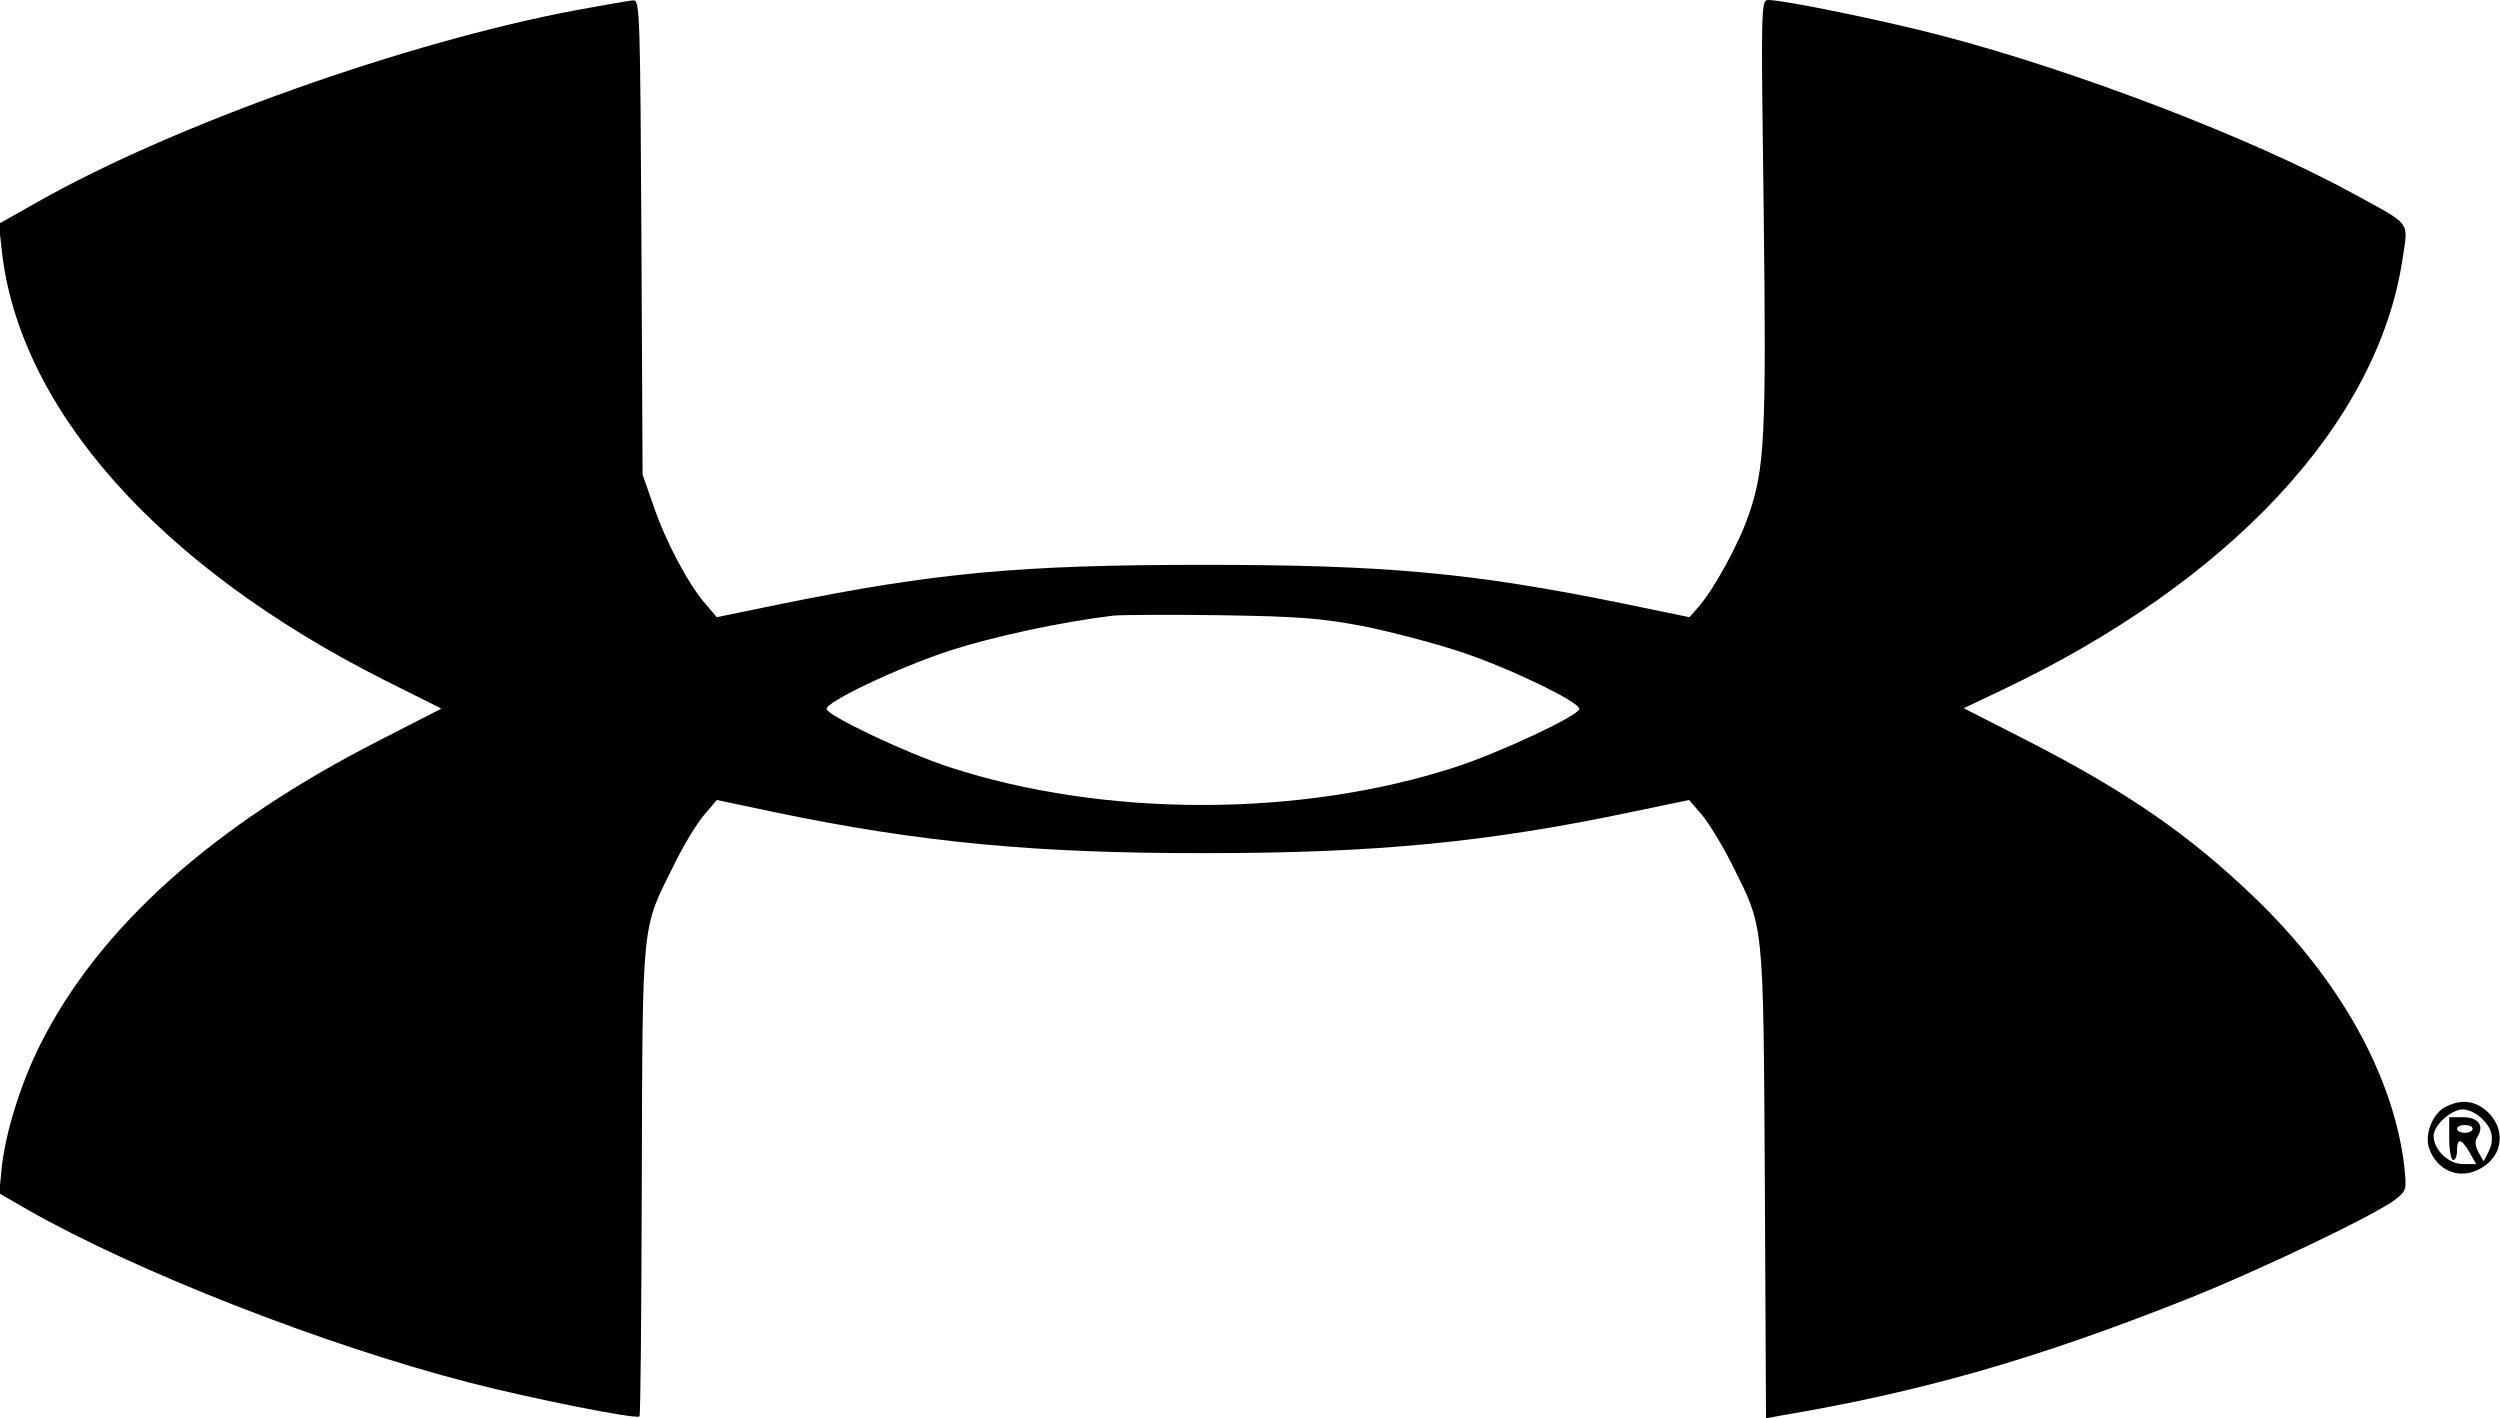 <?xml version="1.0" standalone="no"?>
<!DOCTYPE svg PUBLIC "-//W3C//DTD SVG 20010904//EN"
 "http://www.w3.org/TR/2001/REC-SVG-20010904/DTD/svg10.dtd">
<svg version="1.0" xmlns="http://www.w3.org/2000/svg"
 width="640pt" height="363pt" viewBox="0 0 640 363"
 preserveAspectRatio="xMidYMid meet">

<g transform="translate(0,363) scale(0.1,-0.1)"
fill="#000000" stroke="none">
<path d="M1475 3604 c-436 -82 -1031 -294 -1377 -490 l-101 -57 7 -63 c42
-408 402 -814 982 -1106 l144 -72 -158 -81 c-426 -217 -717 -478 -868 -777
-50 -99 -91 -229 -100 -321 l-6 -62 73 -42 c277 -158 760 -347 1129 -442 158
-41 429 -95 437 -87 3 2 5 274 6 603 2 674 -1 642 82 808 24 50 59 107 77 128
l33 39 147 -31 c374 -78 672 -106 1108 -105 433 0 721 28 1090 106 l144 30 33
-38 c18 -22 53 -79 78 -129 81 -163 79 -134 83 -813 l3 -603 37 7 c357 60 652
144 1035 296 185 73 491 219 540 258 28 22 28 25 22 84 -27 229 -163 476 -381
686 -168 162 -328 273 -588 406 l-159 81 95 45 c589 279 967 686 1029 1108 14
95 24 82 -126 164 -261 143 -711 315 -1055 405 -149 39 -404 91 -443 91 -19 0
-19 -14 -12 -537 7 -580 3 -663 -39 -783 -25 -73 -89 -190 -129 -235 l-22 -25
-165 34 c-391 80 -610 100 -1080 100 -469 0 -685 -20 -1080 -100 l-165 -34
-28 33 c-44 49 -104 163 -134 252 l-28 80 -3 608 c-3 563 -4 607 -20 606 -9 0
-75 -12 -147 -25z m2015 -1577 c69 -14 181 -43 250 -66 126 -42 304 -128 303
-146 -1 -17 -204 -112 -318 -149 -397 -129 -899 -129 -1294 0 -111 36 -313
132 -315 149 -2 18 181 105 314 149 115 37 287 74 420 90 19 2 143 3 275 1
203 -3 259 -8 365 -28z"/>
<path d="M6258 795 c-32 -18 -52 -72 -39 -106 20 -55 74 -78 124 -54 62 29 75
98 28 146 -33 32 -70 37 -113 14z m97 -30 c27 -26 31 -54 14 -87 l-11 -21 -13
23 c-9 17 -10 29 -2 41 17 28 1 49 -38 49 l-35 0 0 -55 c0 -30 5 -55 10 -55 6
0 10 11 10 25 0 33 11 31 32 -5 l17 -30 -34 0 c-37 0 -75 37 -75 72 0 27 45
68 75 68 14 0 37 -11 50 -25z m-25 -25 c0 -5 -9 -10 -20 -10 -11 0 -20 5 -20
10 0 6 9 10 20 10 11 0 20 -4 20 -10z"/>
</g>
</svg>
